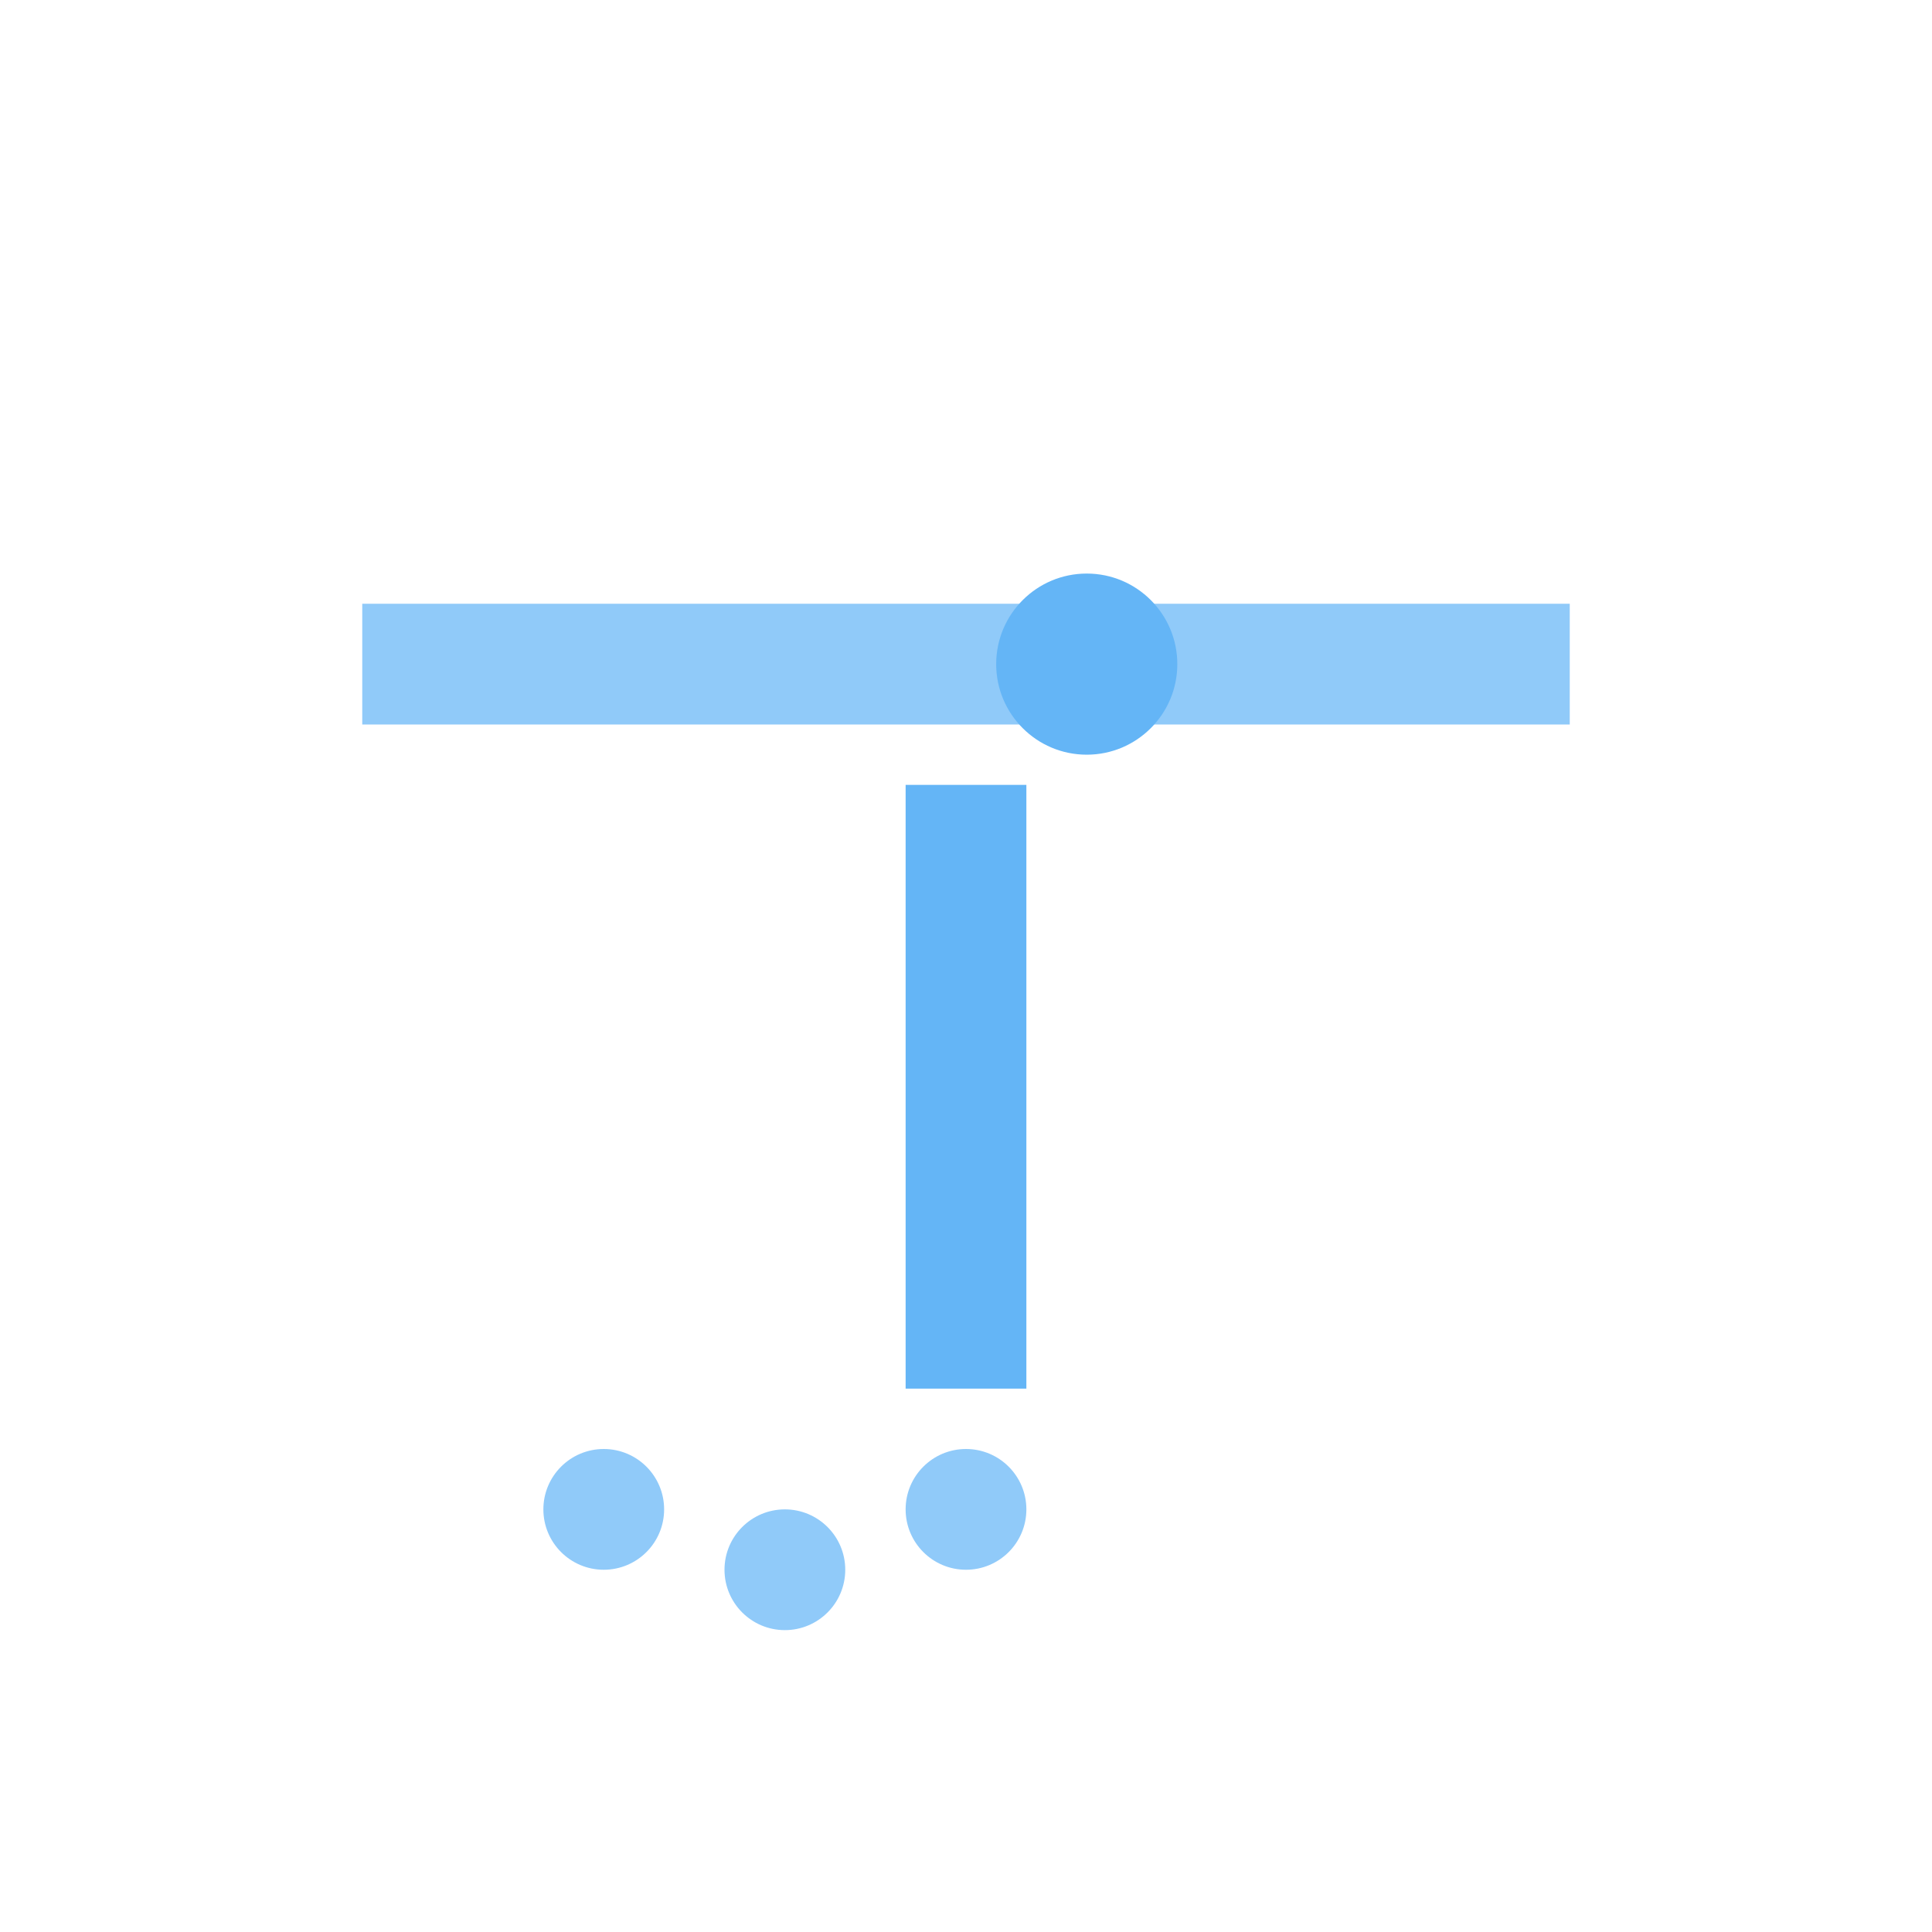 <svg xmlns="http://www.w3.org/2000/svg" viewBox="0 0 128 128">
  <path d="M24 40h80v8H24z" fill="#90caf9"/>
  <circle cx="72" cy="44" r="6" fill="#64b5f6"/>
  <rect x="60" y="52" width="8" height="40" fill="#64b5f6"/>
  <circle cx="40" cy="100" r="4" fill="#90caf9"/>
  <circle cx="52" cy="104" r="4" fill="#90caf9"/>
  <circle cx="64" cy="100" r="4" fill="#90caf9"/>
</svg>